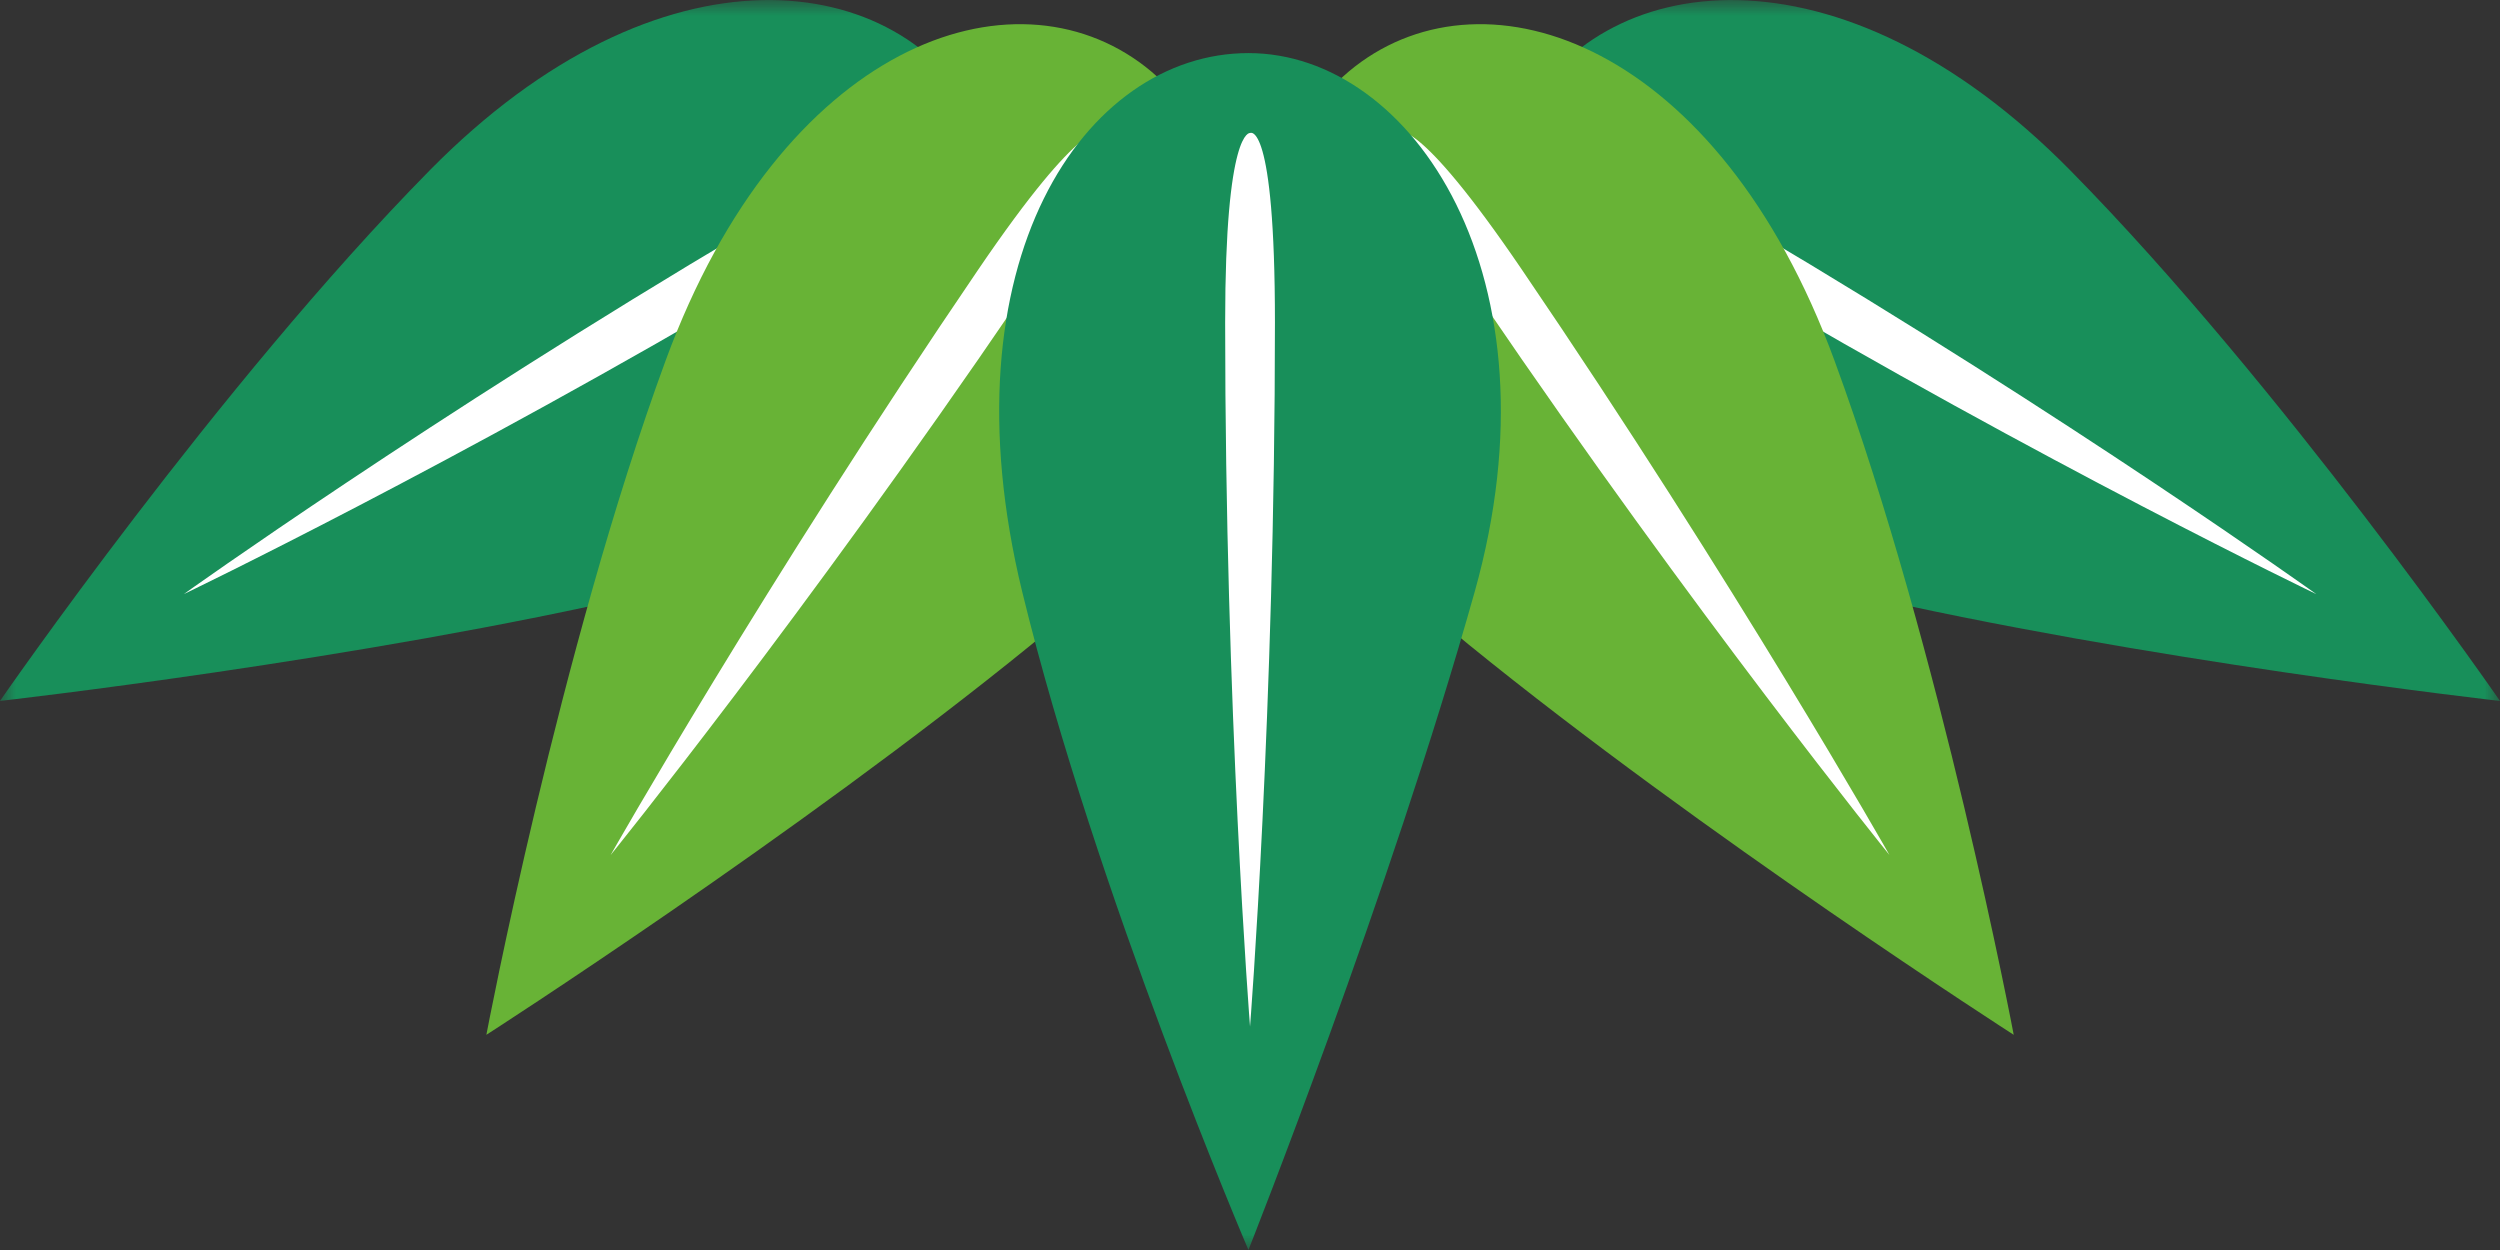 <svg width="80" height="40" viewBox="0 0 80 40" fill="none" xmlns="http://www.w3.org/2000/svg">
<rect x="0" y="0" width="80" height="40" fill="#333333" stroke="none"/>
<mask id="mask0_6_209" style="mask-type:luminance" maskUnits="userSpaceOnUse" x="0" y="0" width="80" height="40">
<path d="M80 0.001H0V39.999H80V0.001Z" fill="white"/>
</mask>
<g mask="url(#mask0_6_209)">
<path d="M0 22.43C0 22.43 11.532 21.127 20.76 18.979C30.387 16.737 33.914 8.764 31.37 3.864C28.824 -1.039 21.141 -2.058 13.743 5.459C6.969 12.339 0 22.43 0 22.43Z" fill="#188F5A"/>
<path d="M5.881 19.012C5.881 19.012 14.53 14.864 24.721 8.833C30.065 5.667 29.299 5.152 29.299 5.152C29.299 5.152 29.039 4.331 23.95 7.344C13.756 13.378 5.881 19.012 5.881 19.012Z" fill="white"/>
<path d="M15.564 33.114C15.564 33.114 25.5 26.731 33.015 20.618C40.852 14.242 40.89 5.424 36.646 2.13C32.399 -1.164 25.032 1.38 21.302 11.532C17.888 20.825 15.564 33.114 15.564 33.114Z" fill="#68B336"/>
<path d="M19.54 27.361C19.54 27.361 25.737 19.699 32.586 9.632C36.179 4.353 35.277 4.23 35.277 4.23C35.277 4.23 34.718 3.605 31.299 8.634C24.448 18.701 19.54 27.361 19.54 27.361Z" fill="white"/>
<path d="M80 22.431C80 22.431 68.468 21.127 59.24 18.979C49.613 16.737 46.086 8.764 48.63 3.864C51.176 -1.038 58.859 -2.058 66.257 5.46C73.031 12.339 80 22.431 80 22.431Z" fill="#188F5A"/>
<path d="M74.122 19.012C74.122 19.012 65.473 14.864 55.282 8.833C49.937 5.667 50.703 5.152 50.703 5.152C50.703 5.152 50.964 4.331 56.053 7.344C66.247 13.378 74.122 19.012 74.122 19.012Z" fill="white"/>
<path d="M64.439 33.114C64.439 33.114 54.503 26.731 46.988 20.618C39.151 14.242 39.113 5.424 43.357 2.13C47.603 -1.164 54.97 1.38 58.701 11.532C62.115 20.825 64.439 33.114 64.439 33.114Z" fill="#68B336"/>
<path d="M60.463 27.361C60.463 27.361 54.265 19.699 47.417 9.632C43.824 4.353 44.725 4.23 44.725 4.23C44.725 4.23 45.285 3.605 48.704 8.634C55.555 18.701 60.463 27.361 60.463 27.361Z" fill="white"/>
<path d="M39.95 39.999C39.95 39.999 44.475 28.599 47.19 18.938C50.019 8.86 45.198 1.699 39.95 1.699C34.703 1.699 30.142 8.383 32.711 18.938C35.065 28.599 39.95 39.999 39.95 39.999Z" fill="#188F5A"/>
<path d="M40.001 32.85C40.001 32.85 40.798 22.764 40.798 10.319C40.798 3.794 40.001 4.257 40.001 4.257C40.001 4.257 39.205 4.104 39.205 10.319C39.205 22.764 40.001 32.85 40.001 32.85Z" fill="white"/>
</g>
</svg>

